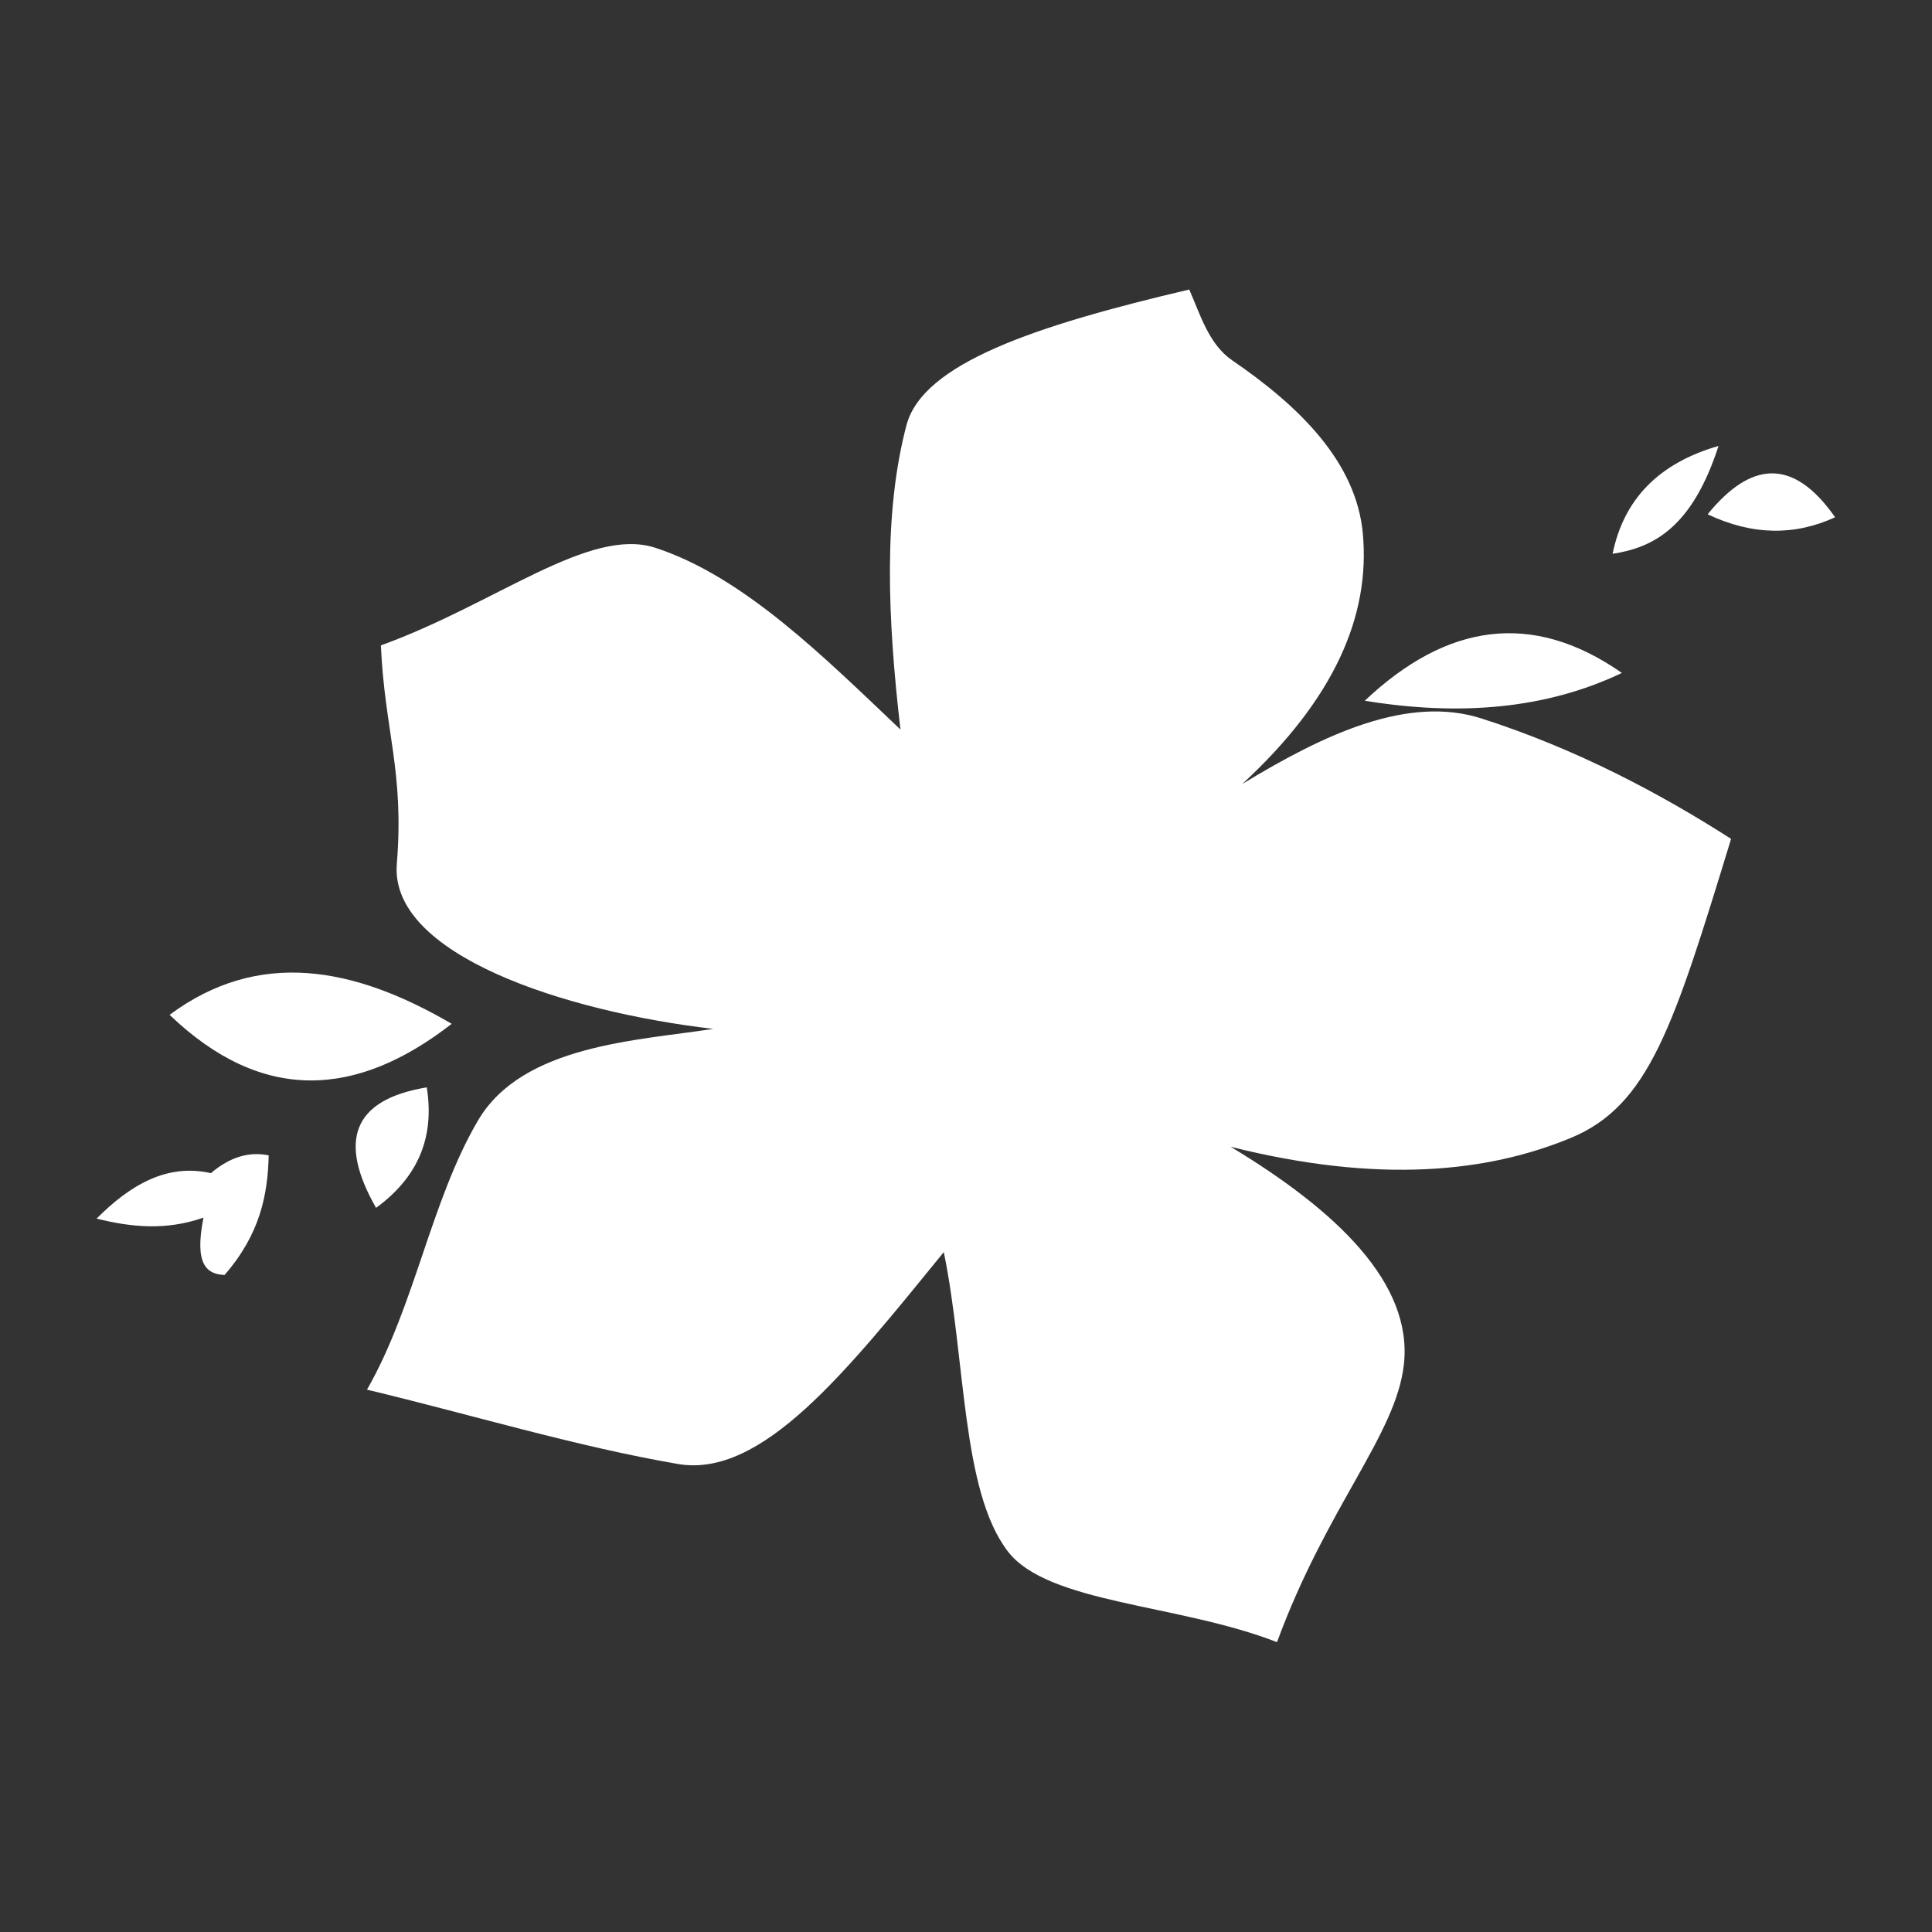 <?xml version="1.0" encoding="UTF-8" standalone="no"?>
<!DOCTYPE svg PUBLIC "-//W3C//DTD SVG 1.1//EN" "http://www.w3.org/Graphics/SVG/1.1/DTD/svg11.dtd">
<svg width="100%" height="100%" viewBox="0 0 1000 1000" version="1.1" xmlns="http://www.w3.org/2000/svg" xmlns:xlink="http://www.w3.org/1999/xlink" xml:space="preserve" xmlns:serif="http://www.serif.com/" style="fill-rule:evenodd;clip-rule:evenodd;stroke-linejoin:round;stroke-miterlimit:2;">
    <rect x="0" y="0" width="1000" height="1000" fill="#333333" stroke="none"/>
    <g transform="matrix(0.982,0,0,0.982,8.919,8.919)">
        <path d="M645.657,404.178C694.388,359.228 713.163,315.438 709.26,272.264C705.802,234.017 675.134,204.61 640.383,180.845C628.048,172.409 623.48,156.499 617.752,143.526C536.426,162.603 477.317,182.456 468.705,215.033C456.568,260.951 458.646,316.388 465.542,375.454C425.91,337.895 383.146,294.914 336.362,279.655C301.539,268.298 252.549,309.074 191.675,331.1C193.693,376.258 204.064,397.425 200.074,446.307C196.181,494.012 288.248,524.078 366.842,533.225C327.285,539.409 266.299,541.503 242.821,581.585C217.94,624.06 209.637,679.2 184.354,723.385C238.939,736.447 294.401,753.308 348.244,762.564C392.557,770.181 437.06,713.889 488.379,650.886C500.047,707.773 497.624,776.521 522.053,808.532C543.206,836.25 611.94,836.196 664.01,856.474C690.319,784.929 726.832,747.095 730.897,710.019C735.569,667.413 695.712,629.195 639.568,595.358C717.824,614.99 774.972,608.829 818.739,590.756C860.138,573.661 873.061,532.02 903.35,433.074C866.555,409.491 822.091,385.72 771.84,369.629C733.219,357.262 689.4,377.54 645.657,404.178ZM132.541,599.899C132.071,620.58 128.017,641.426 109.269,662.95C100.013,662.471 93.2,657.768 98.163,632.712C78.345,639.657 59.884,637.751 41.827,633.216C59.797,615.218 79.21,604.064 102.071,609.274C112.308,600.577 122.46,597.79 132.541,599.899ZM215.864,564.048C196.08,567.331 184.425,574.487 180.202,585.183C175.978,595.88 179.186,610.117 189.13,627.563C209.855,612.415 220.341,592.047 215.864,564.048ZM229,530.56C203.12,515.425 177.643,505.561 152.788,503.821C127.932,502.081 103.698,508.464 80.304,525.824C129.205,572.696 178.839,569.578 229,530.56ZM845.793,345.611C825.694,355.206 804.239,360.901 781.596,363.181C758.953,365.461 735.122,364.325 710.272,360.26C753.44,319.491 798.5,312.591 845.793,345.611ZM896.728,225.972C881.066,230.467 868.582,237.451 859.277,246.925C849.972,256.398 843.845,268.361 840.896,282.813C862.646,279.518 882.896,268.744 896.728,225.972ZM890.983,261.995C902.737,267.565 914.205,270.409 925.4,270.634C936.594,270.859 947.515,268.465 958.173,263.56C935.681,231.371 913.296,234.575 890.983,261.995Z" style="fill:white;"/>
    </g>
</svg>

